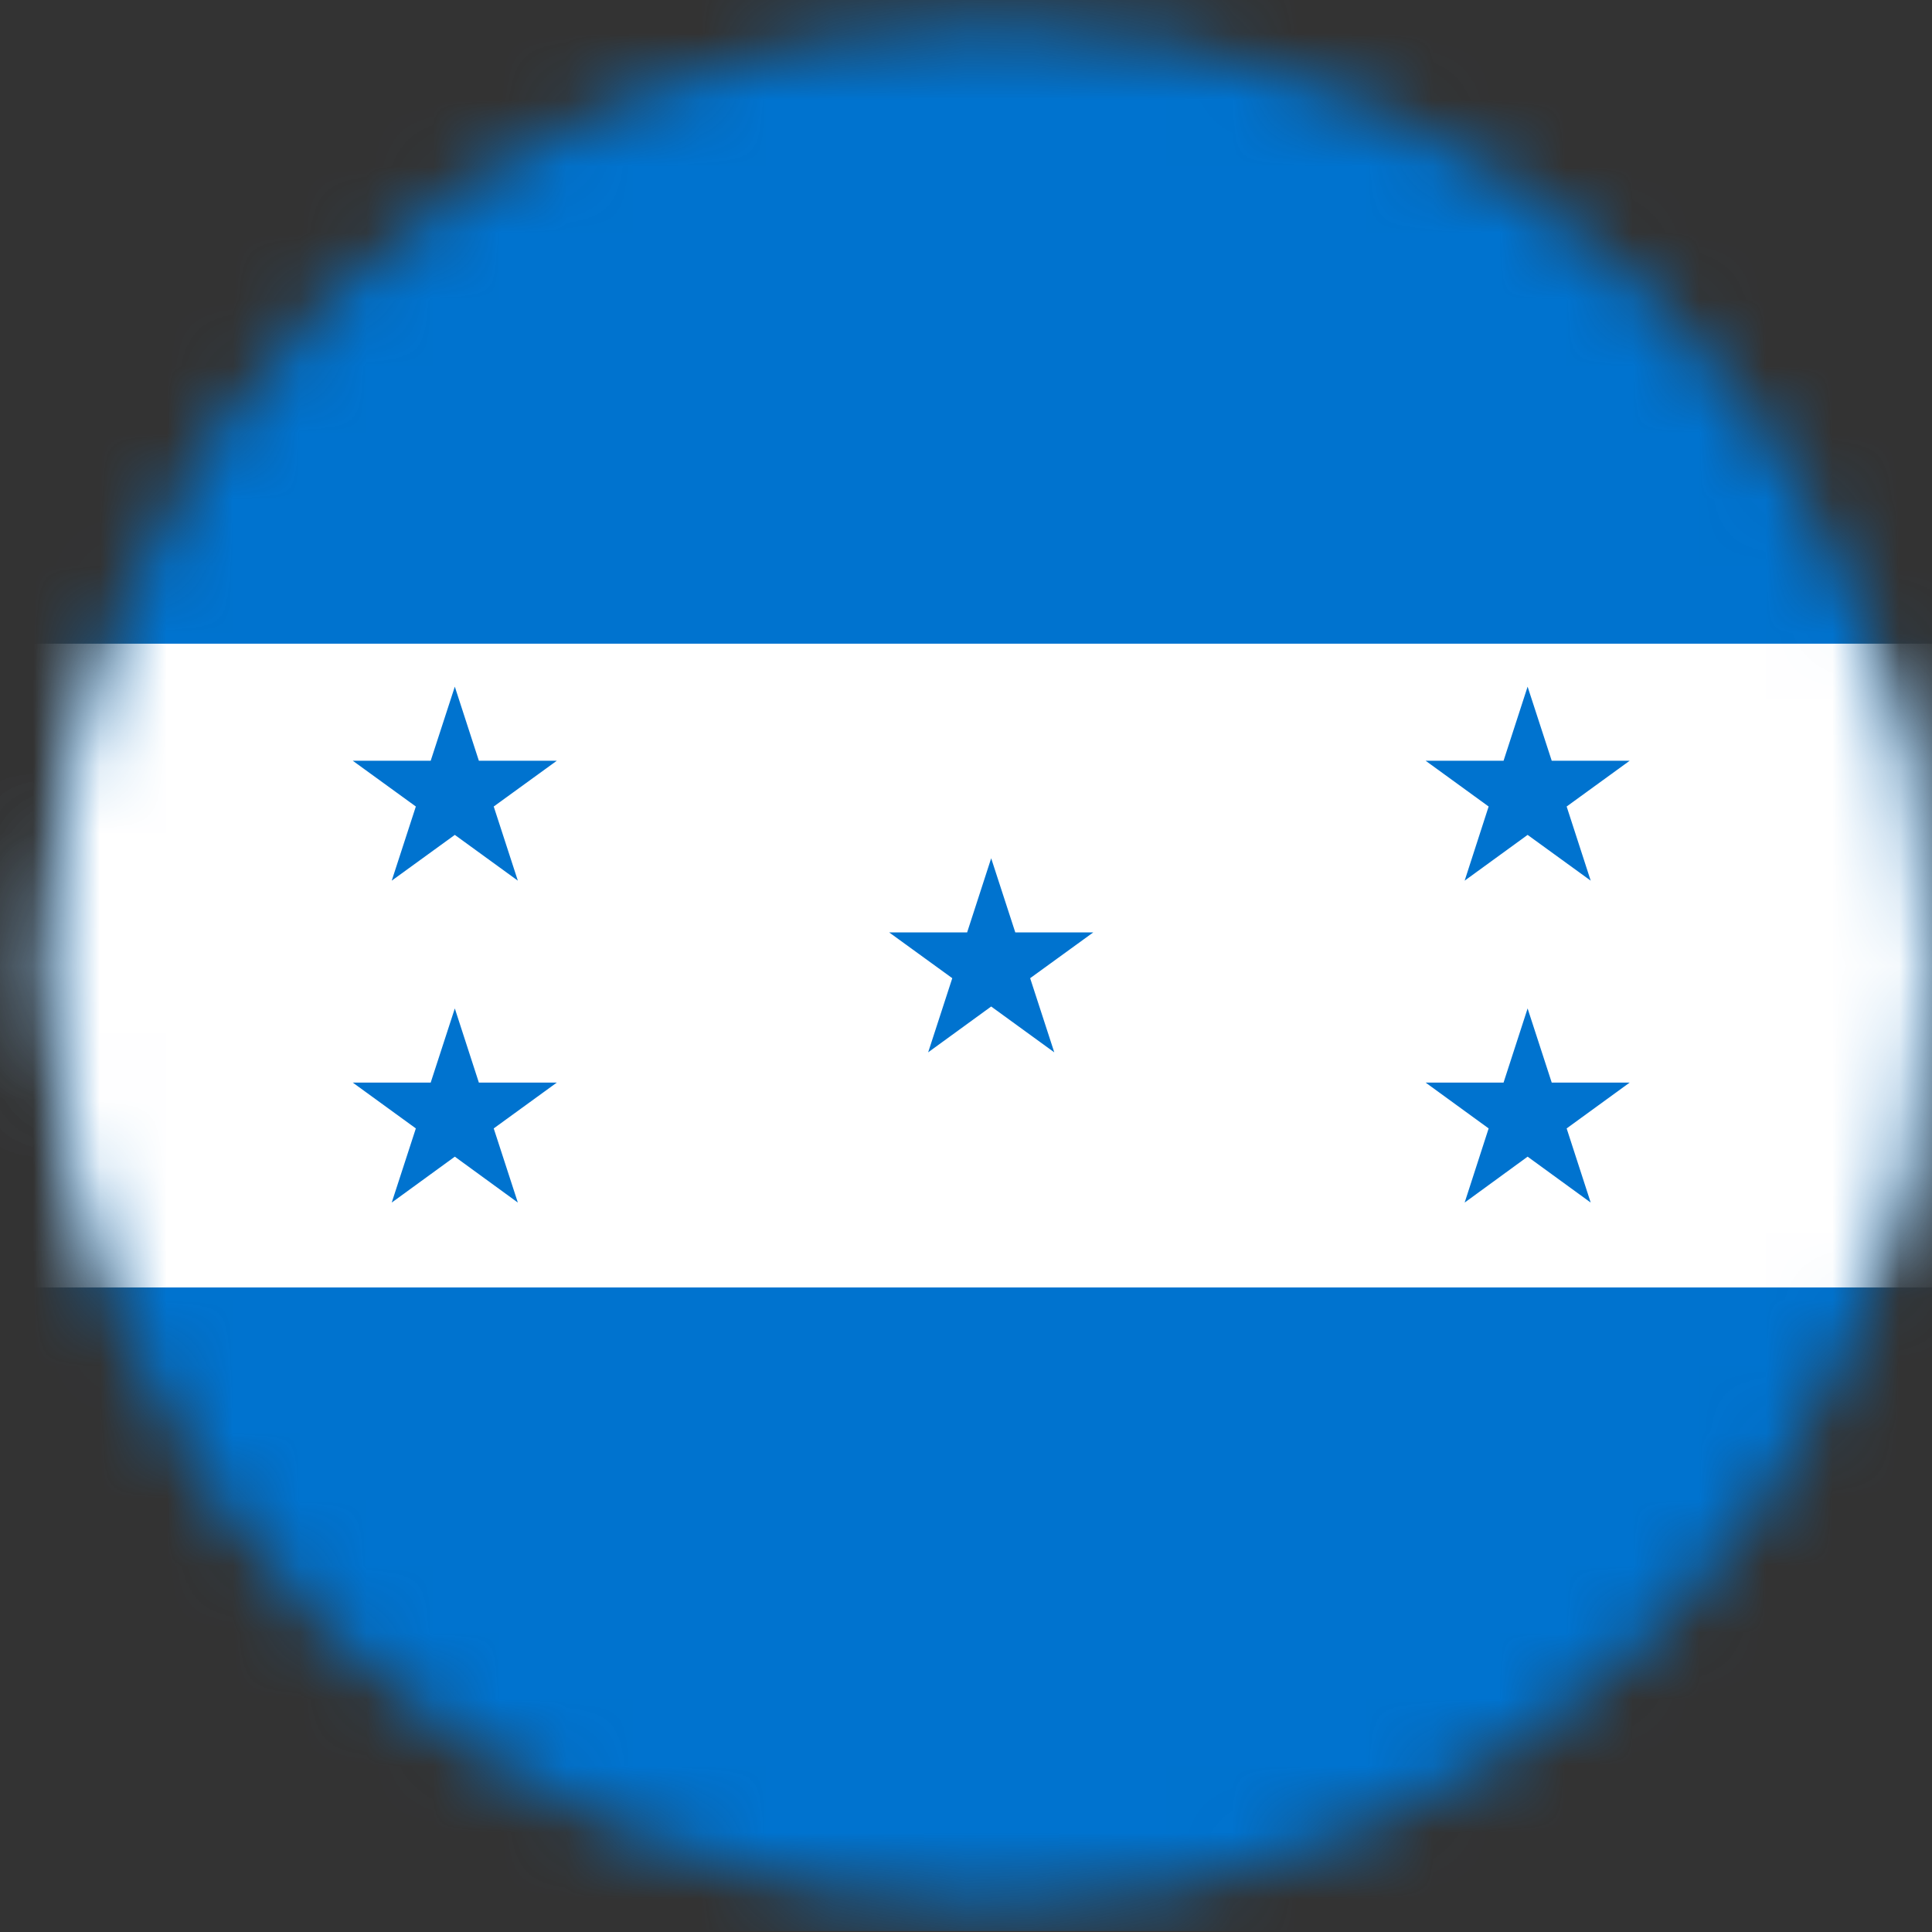 <svg xmlns="http://www.w3.org/2000/svg" xmlns:xlink="http://www.w3.org/1999/xlink" width="29" height="29" viewBox="0 0 29 29">
    <rect x="0" y="0" width="29" height="29" fill="#333333" stroke="none"/>
    <defs>
        <path id="a" d="M.77 14.494c0 7.79 6.317 14.108 14.109 14.108 7.79 0 14.108-6.318 14.108-14.108 0-7.792-6.318-14.109-14.108-14.109C7.087.385.77 6.702.77 14.494z"/>
    </defs>
    <g fill="none" fill-rule="evenodd">
        <mask id="b" fill="#fff">
            <use xlink:href="#a"/>
        </mask>
        <path fill="#0073CF" d="M-14.108 28.986h57.973V0h-57.973z" mask="url(#b)"/>
        <path fill="#FFF" d="M-14.108 19.325h57.973V9.662h-57.973z" mask="url(#b)"/>
        <path fill="#0073CF" d="M13.347 13.996l.947.687-.362 1.113.946-.688.947.688-.362-1.113.947-.687h-1.17l-.362-1.113-.361 1.113zM21.399 11.419l.946.687-.36 1.113.945-.687.947.687-.361-1.113.946-.687h-1.17l-.362-1.112-.361 1.112zM21.399 16.25l.946.688-.36 1.113.945-.689.947.689-.361-1.113.946-.688h-1.17l-.362-1.113-.361 1.113zM5.295 16.25l.947.688-.362 1.113.947-.689.946.689-.362-1.113.947-.688h-1.17l-.361-1.113-.362 1.113zM5.295 11.419l.947.687-.362 1.113.947-.687.946.687-.362-1.113.947-.687h-1.17l-.361-1.112-.362 1.112z" mask="url(#b)"/>
    </g>
</svg>
